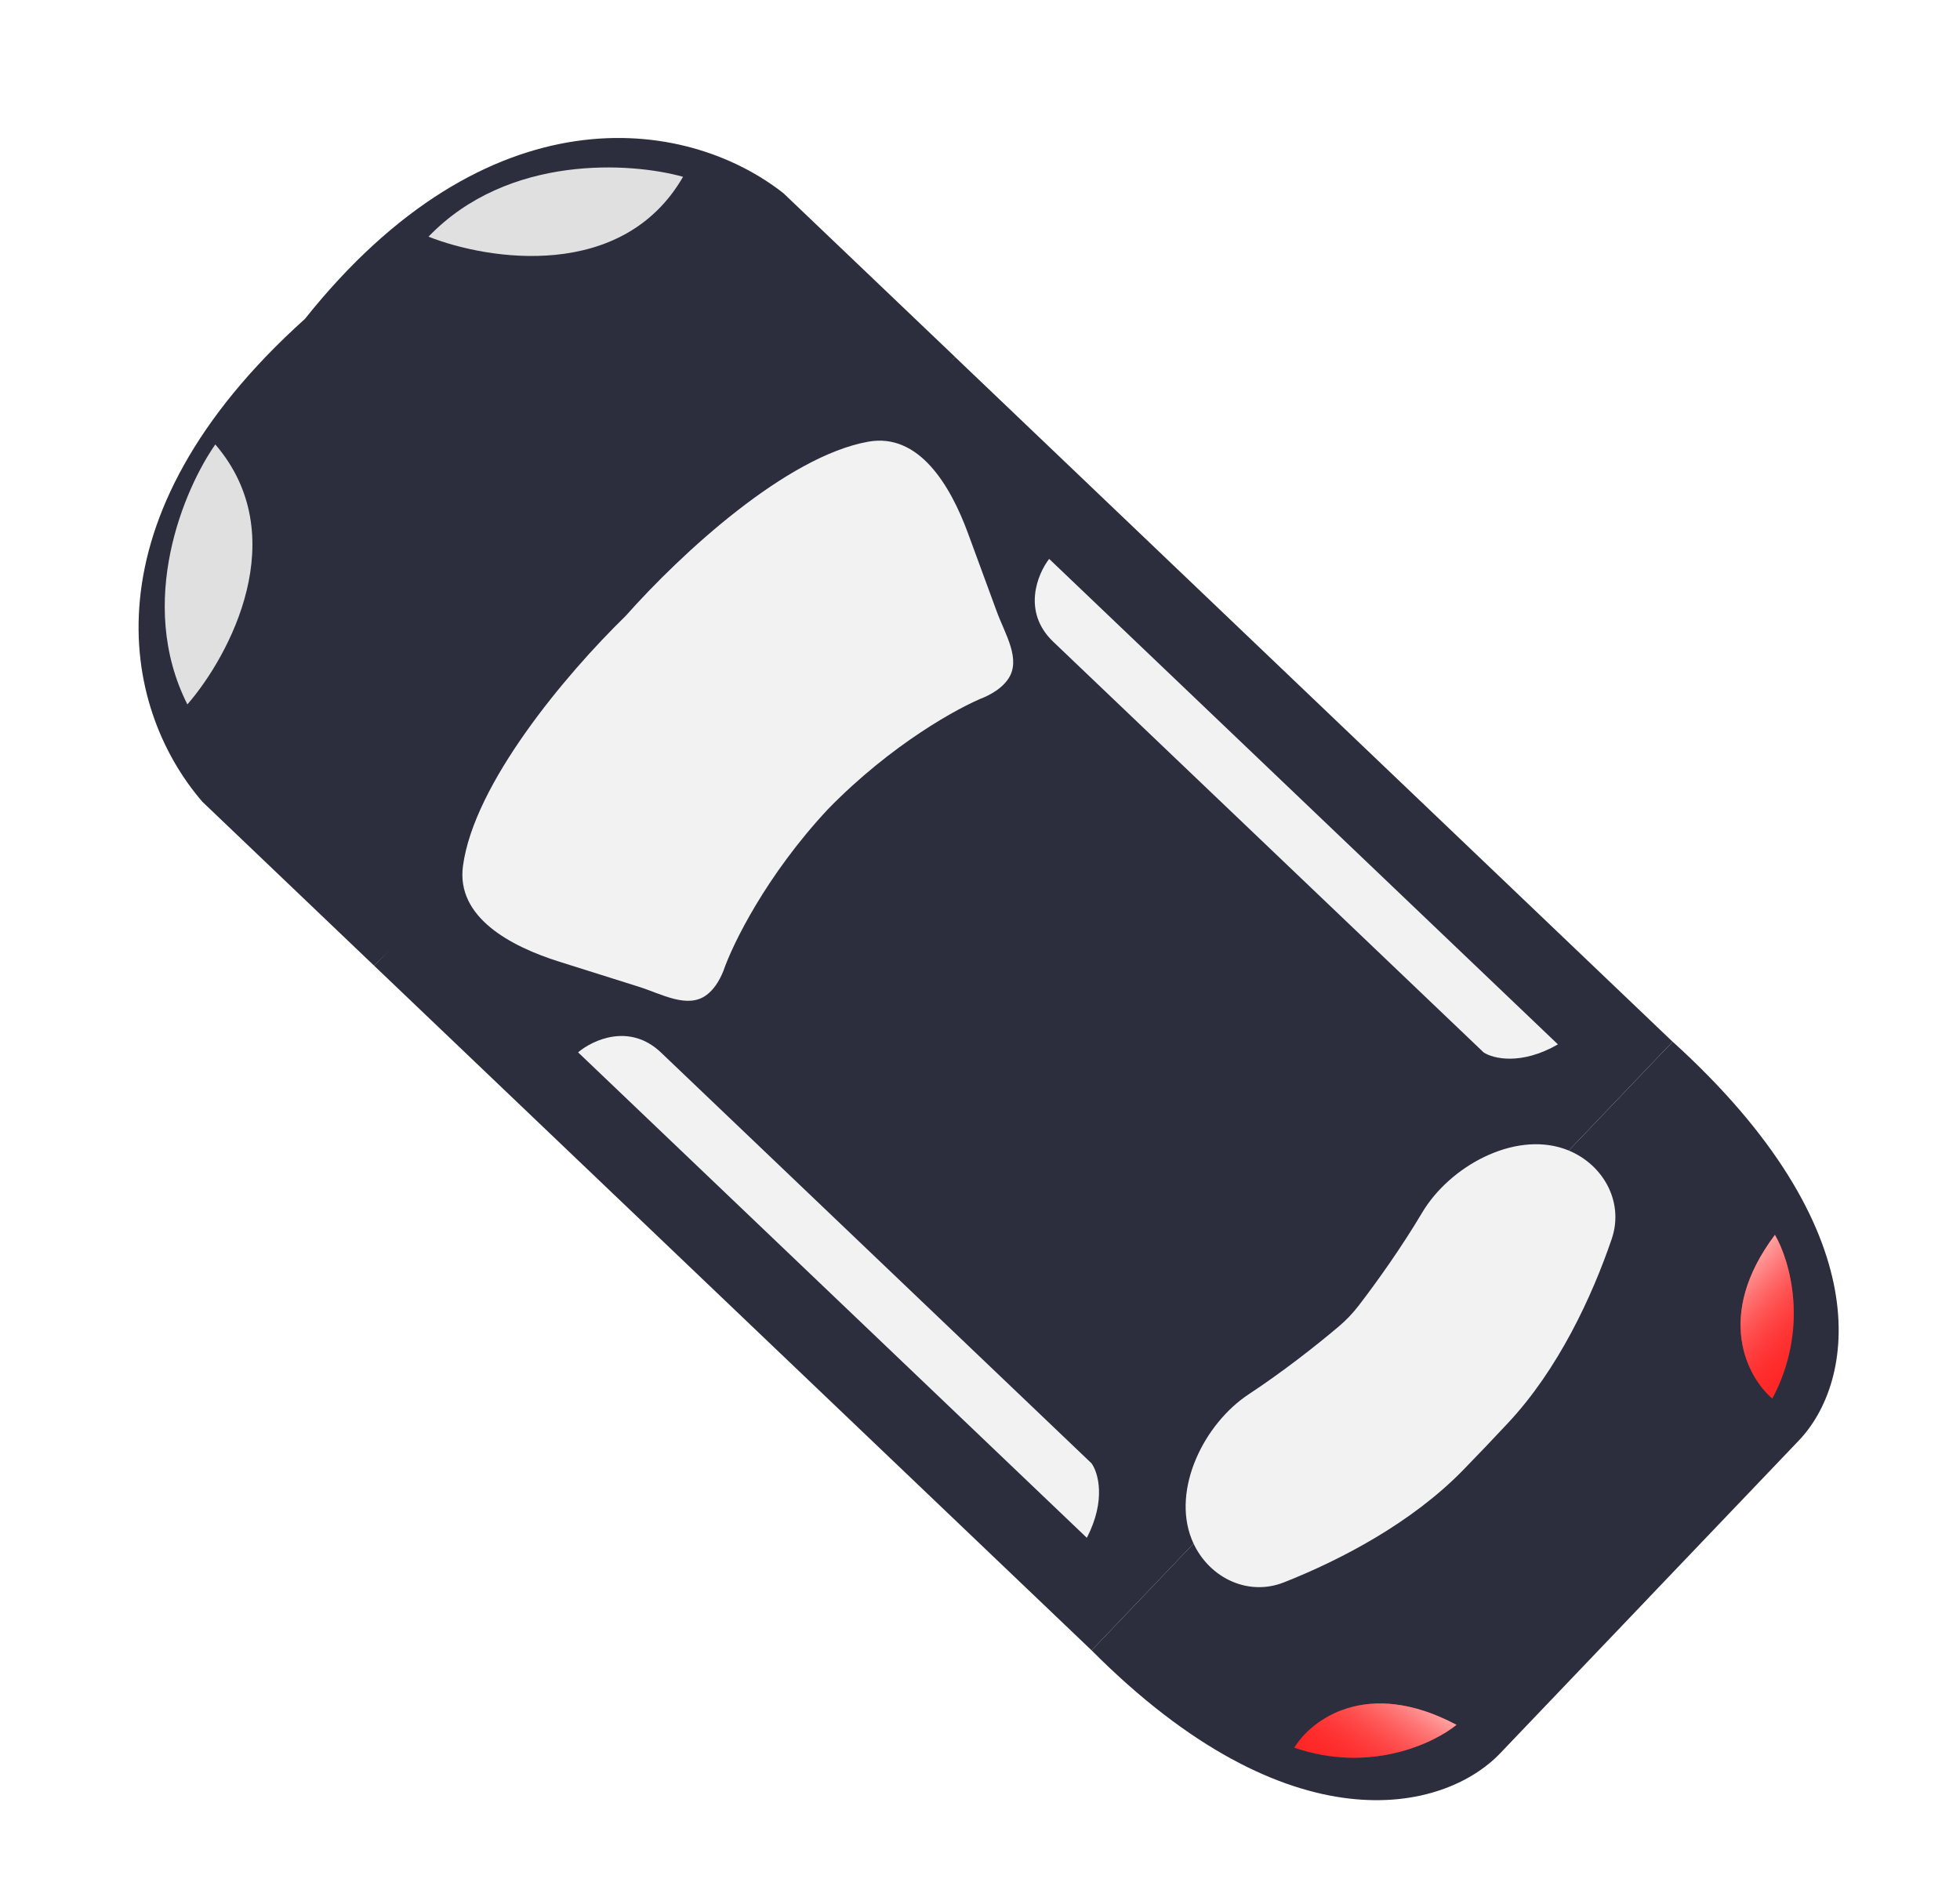 <svg width="35" height="34" viewBox="0 0 35 34" fill="none" xmlns="http://www.w3.org/2000/svg">
<rect x="6.681" y="17.248" width="15.027" height="17.711" transform="rotate(-46.336 6.681 17.248)" fill="#2C2E3E"/>
<path fill-rule="evenodd" clip-rule="evenodd" d="M11.943 11.961L12.104 12.111L17.057 6.377L13.989 3.45C12.224 2.066 8.7 1.609 5.446 5.695C1.493 9.247 2.151 12.624 3.614 14.32L6.681 17.248L11.943 11.961Z" fill="#2C2E3E"/>
<path fill-rule="evenodd" clip-rule="evenodd" d="M24.722 23.997L24.718 24.001L19.493 29.476C23.038 33.037 25.79 32.362 26.79 31.313L29.455 28.522L29.458 28.518L32.123 25.727C33.123 24.678 33.591 21.98 29.869 18.605L24.722 23.997Z" fill="#2C2E3E"/>
<path d="M26.494 18.797L18.807 11.461C18.248 10.927 18.526 10.252 18.735 9.982L27.82 18.653C27.16 19.032 26.662 18.907 26.494 18.797Z" fill="#F2F2F2"/>
<path d="M19.491 26.135L11.804 18.799C11.245 18.265 10.584 18.574 10.323 18.795L19.408 27.466C19.757 26.79 19.609 26.297 19.491 26.135Z" fill="#F2F2F2"/>
<path fill-rule="evenodd" clip-rule="evenodd" d="M11.173 11C10.088 12.058 8.462 14.003 8.267 15.469C8.146 16.381 9.11 16.9 9.987 17.176L11.409 17.624C11.814 17.752 12.282 18.026 12.62 17.768C12.73 17.685 12.834 17.55 12.918 17.34C13.081 16.866 13.679 15.637 14.787 14.45C15.922 13.287 17.121 12.632 17.587 12.448C17.793 12.354 17.923 12.243 18.001 12.13C18.243 11.78 17.947 11.326 17.801 10.927L17.287 9.528C16.97 8.664 16.407 7.725 15.502 7.889C14.046 8.152 12.179 9.867 11.173 11Z" fill="#F2F2F2"/>
<path fill-rule="evenodd" clip-rule="evenodd" d="M26.928 25.416C26.664 25.699 26.395 25.981 26.125 26.258C25.21 27.197 23.943 27.861 22.926 28.262C22.259 28.525 21.541 28.153 21.278 27.486C20.926 26.595 21.499 25.429 22.3 24.901C22.893 24.51 23.482 24.05 23.902 23.695C24.037 23.582 24.157 23.455 24.264 23.316C24.599 22.88 25.032 22.27 25.395 21.659C25.884 20.835 27.022 20.207 27.929 20.517C28.607 20.75 29.012 21.449 28.781 22.127C28.428 23.162 27.824 24.459 26.928 25.416Z" fill="#F2F2F2"/>
<path d="M3.346 12.581C4.098 11.715 5.25 9.575 3.845 7.938C3.294 8.723 2.423 10.75 3.346 12.581Z" fill="#E0E0E0"/>
<path d="M7.652 4.227C8.718 4.649 11.119 5.026 12.197 3.158C11.274 2.898 9.073 2.749 7.652 4.227Z" fill="#E0E0E0"/>
<path d="M31.649 24.979C31.211 24.609 30.605 23.507 31.695 22.055C31.959 22.504 32.319 23.718 31.649 24.979Z" fill="#FF2626"/>
<path d="M31.649 24.979C31.211 24.609 30.605 23.507 31.695 22.055C31.959 22.504 32.319 23.718 31.649 24.979Z" fill="url(#paint0_linear_161_1989)"/>
<path d="M23.113 31.214C23.41 30.723 24.405 29.955 26.009 30.806C25.605 31.136 24.462 31.68 23.113 31.214Z" fill="#FF2626"/>
<path d="M23.113 31.214C23.41 30.723 24.405 29.955 26.009 30.806C25.605 31.136 24.462 31.68 23.113 31.214Z" fill="url(#paint1_linear_161_1989)"/>
<defs>
<linearGradient id="paint0_linear_161_1989" x1="30.953" y1="22.832" x2="32.39" y2="24.203" gradientUnits="userSpaceOnUse">
<stop stop-color="#FFA3A3"/>
<stop offset="1" stop-color="#FC3030" stop-opacity="0"/>
</linearGradient>
<linearGradient id="paint1_linear_161_1989" x1="25.126" y1="30.194" x2="23.994" y2="31.825" gradientUnits="userSpaceOnUse">
<stop stop-color="#FFA3A3"/>
<stop offset="1" stop-color="#FC3030" stop-opacity="0"/>
</linearGradient>
</defs>
</svg>
